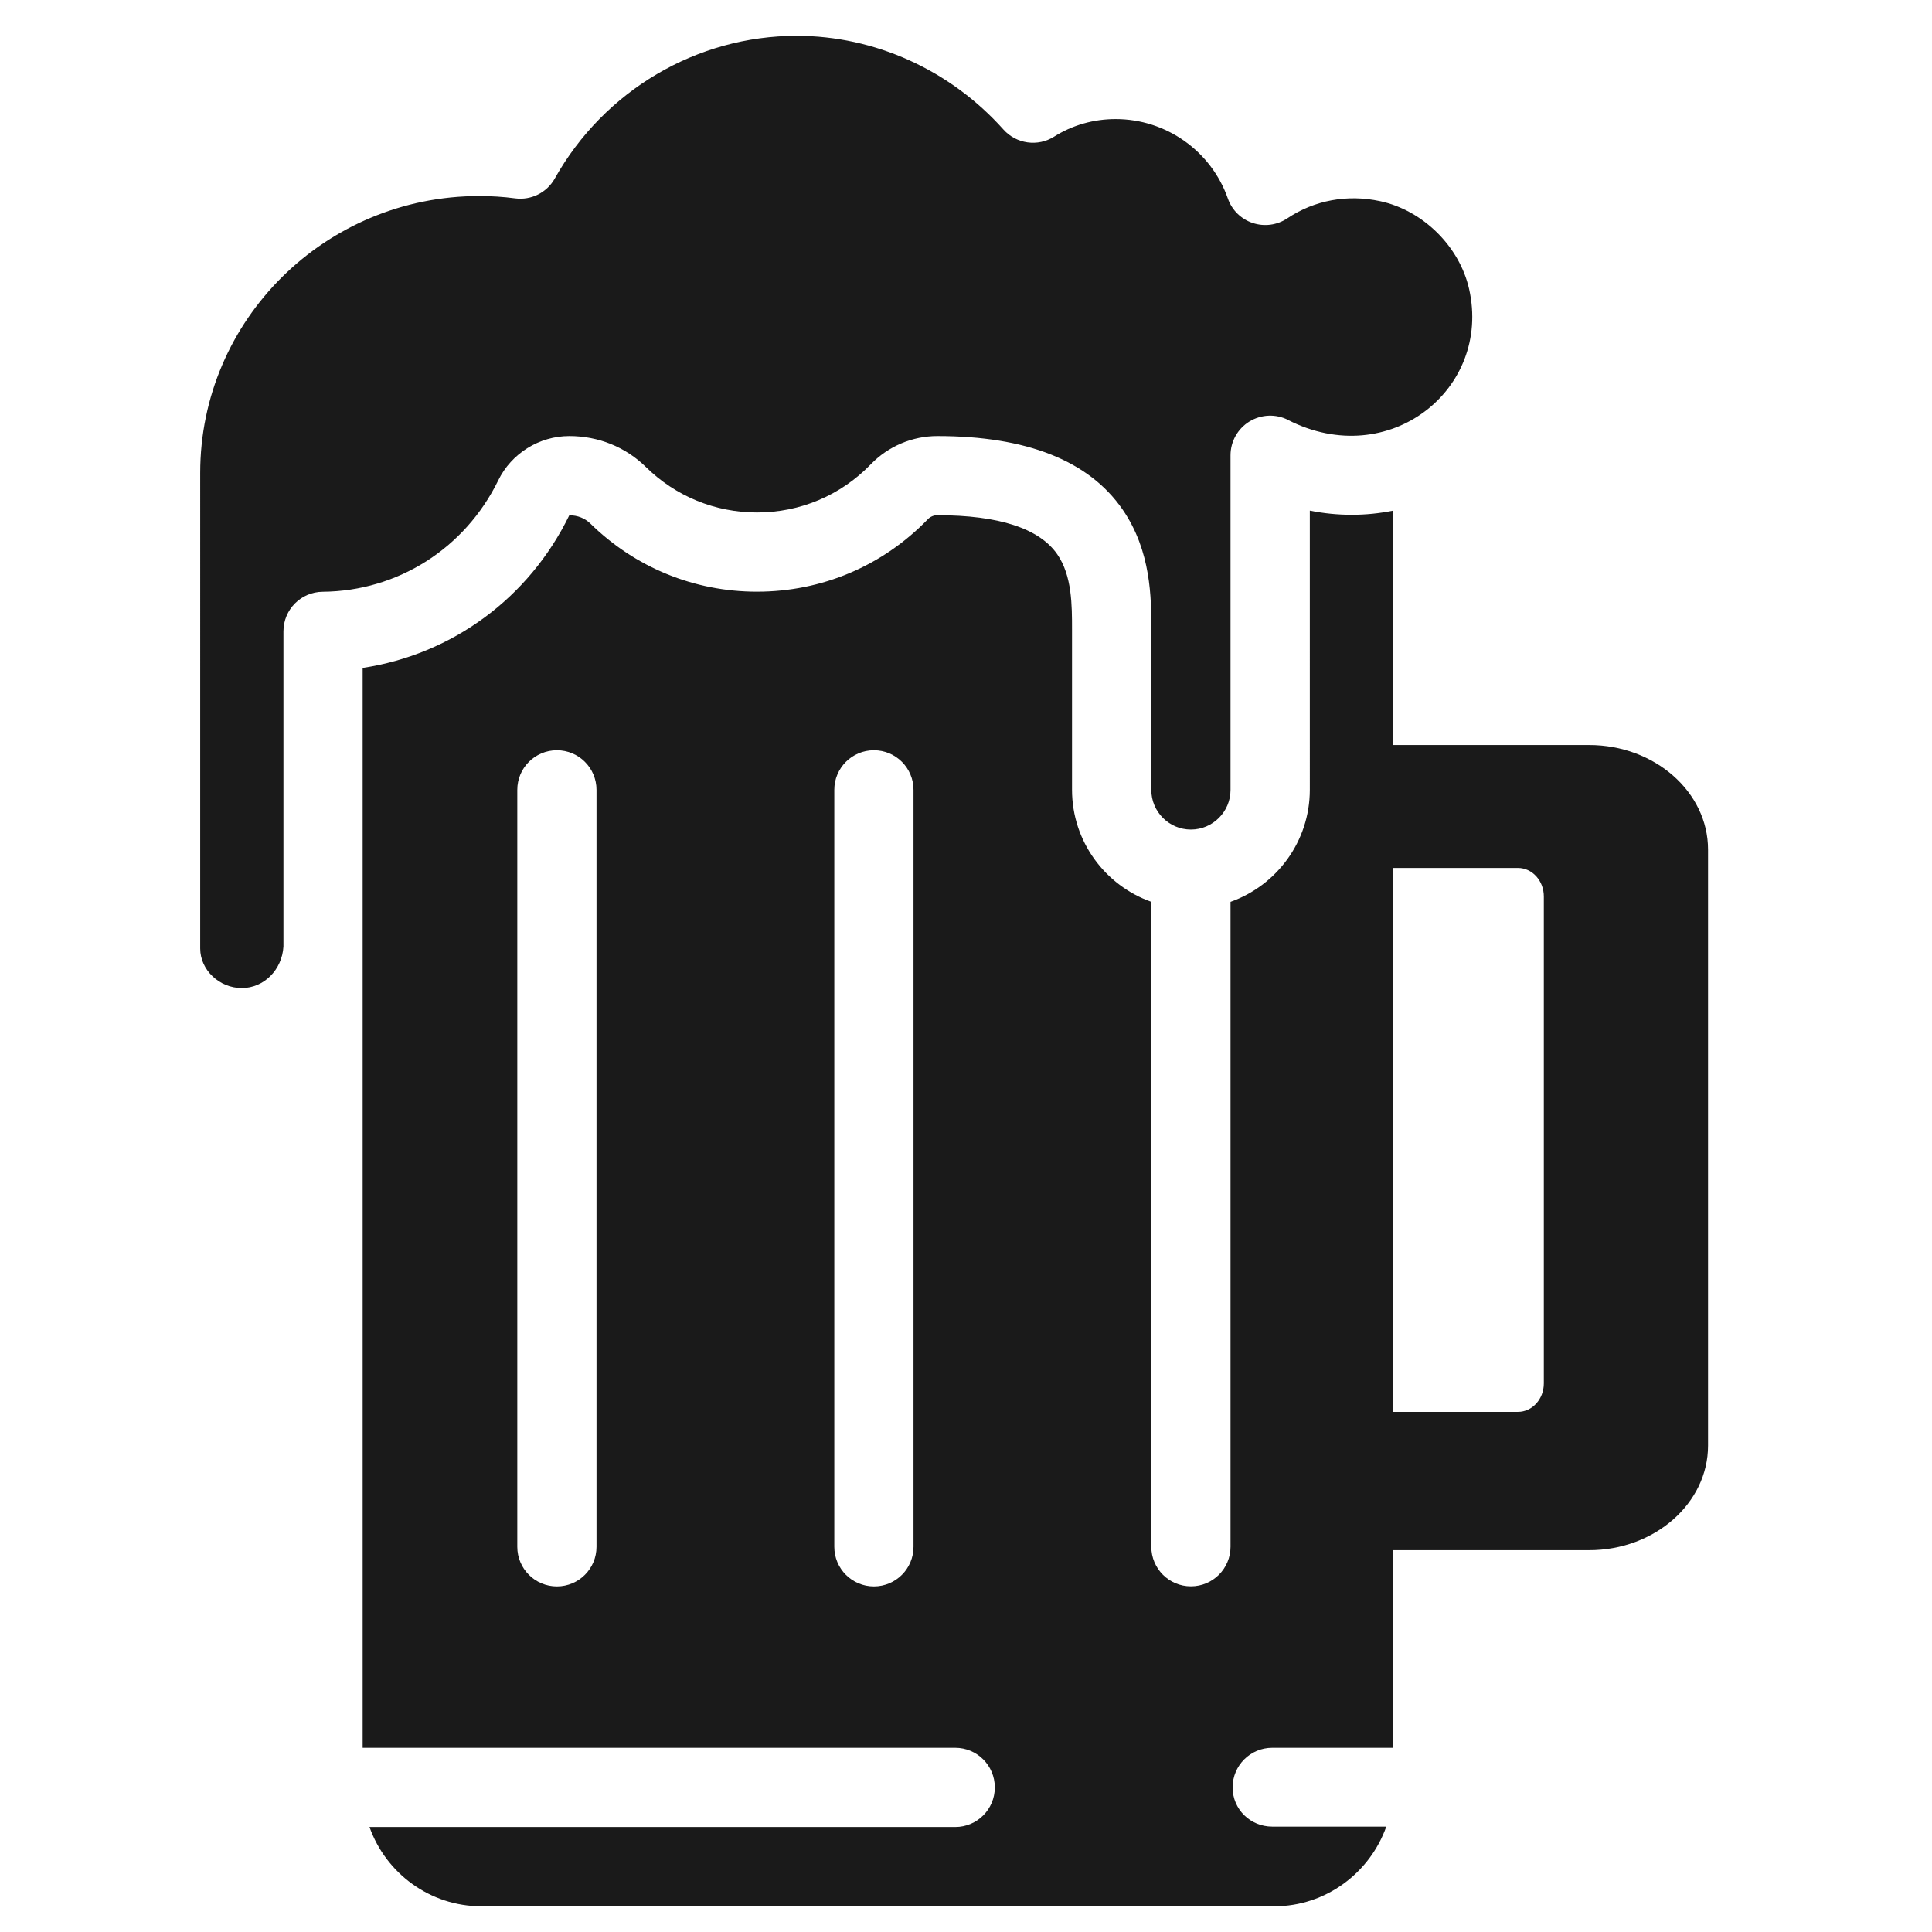 <?xml version="1.0" encoding="UTF-8" standalone="no"?>
<!-- Created with Inkscape (http://www.inkscape.org/) -->

<svg
   xmlns:dc="http://purl.org/dc/elements/1.1/"
   xmlns:cc="http://creativecommons.org/ns#"
   xmlns:rdf="http://www.w3.org/1999/02/22-rdf-syntax-ns#"
   xmlns:svg="http://www.w3.org/2000/svg"
   xmlns="http://www.w3.org/2000/svg"
   xmlns:xlink="http://www.w3.org/1999/xlink"
   xmlns:sodipodi="http://sodipodi.sourceforge.net/DTD/sodipodi-0.dtd"
   xmlns:inkscape="http://www.inkscape.org/namespaces/inkscape"
   id="svg3272"
   width="24"
   height="24"
   version="1.0"
   sodipodi:docname="folder-publicshare.svg"
   inkscape:version="0.92.3 (2405546, 2018-03-11)">
  <sodipodi:namedview
     pagecolor="#ffffff"
     bordercolor="#666666"
     borderopacity="1"
     objecttolerance="10"
     gridtolerance="10"
     guidetolerance="10"
     inkscape:pageopacity="0"
     inkscape:pageshadow="2"
     inkscape:window-width="1366"
     inkscape:window-height="690"
     id="namedview74"
     showgrid="false"
     inkscape:zoom="7.7057286"
     inkscape:cx="1.7256297"
     inkscape:cy="20.757312"
     inkscape:window-x="0"
     inkscape:window-y="28"
     inkscape:window-maximized="1"
     inkscape:current-layer="svg3272"
     inkscape:snap-global="false" />
  <defs
     id="defs3274">
    <radialGradient
       id="radialGradient2809"
       cx="14.472"
       cy="32.25"
       r="42.271"
       gradientTransform="matrix(.21 .014 -.015 .225 2.018 -4.899)"
       gradientUnits="userSpaceOnUse"
       xlink:href="#linearGradient4432" />
    <linearGradient
       id="linearGradient2807"
       x1="20.253"
       x2="5.525"
       y1="40.523"
       y2="11.735"
       gradientTransform="matrix(.333 0 0 .336 2.98 -1.492)"
       gradientUnits="userSpaceOnUse"
       xlink:href="#linearGradient4157-401" />
    <linearGradient
       id="linearGradient2805"
       x1=".633"
       x2="79.104"
       y1="3.09"
       y2="170.29"
       gradientTransform="matrix(.146 0 3.2559e-8 .127 10.396 6.295)"
       gradientUnits="userSpaceOnUse"
       xlink:href="#linearGradient3997" />
    <radialGradient
       id="radialGradient2803"
       cx="23.813"
       cy="57.978"
       r="42.271"
       gradientTransform="matrix(.148 .01 -.009 .133 2.708 -1.876)"
       gradientUnits="userSpaceOnUse"
       xlink:href="#linearGradient4432" />
    <linearGradient
       id="linearGradient4157-401">
      <stop
         id="stop3688"
         style="stop-color:#262626"
         offset="0" />
      <stop
         id="stop3690"
         style="stop-color:#828282"
         offset="1" />
    </linearGradient>
    <linearGradient
       id="linearGradient3997">
      <stop
         id="stop3999"
         style="stop-color:#f3f7fa"
         offset="0" />
      <stop
         id="stop4001"
         style="stop-color:#fdfeff"
         offset="1" />
    </linearGradient>
    <linearGradient
       id="linearGradient3404"
       x1="18.031"
       x2="20.055"
       y1="16.408"
       y2="24.628"
       gradientUnits="userSpaceOnUse">
      <stop
         id="stop2687"
         style="stop-color:#fff;stop-opacity:.275"
         offset="0" />
      <stop
         id="stop2689"
         style="stop-color:#fff;stop-opacity:.078"
         offset="1" />
    </linearGradient>
    <radialGradient
       id="radialGradient3402"
       cx="4.02"
       cy="5.593"
       r="10.273"
       gradientTransform="matrix(-.017 1.394 -1.797 -.022 -5.366 -19.339)"
       gradientUnits="userSpaceOnUse">
      <stop
         id="stop3754"
         style="stop-color:#fff"
         offset="0" />
      <stop
         id="stop3760"
         style="stop-color:#fff"
         offset=".848" />
      <stop
         id="stop3756"
         style="stop-color:#fff;stop-opacity:0"
         offset="1" />
    </radialGradient>
    <linearGradient
       id="linearGradient3400"
       x1="9.705"
       x2="9.705"
       y1="20.882"
       y2="4.303"
       gradientTransform="matrix(.995 0 0 .995 -19.857 -19.778)"
       gradientUnits="userSpaceOnUse">
      <stop
         id="stop3624"
         style="stop-color:#bb2b12"
         offset="0" />
      <stop
         id="stop3626"
         style="stop-color:#cd7233"
         offset="1" />
    </linearGradient>
    <radialGradient
       id="radialGradient3398"
       cx="7.819"
       cy="8.561"
       r="11.268"
       gradientTransform="matrix(1.69 0 0 1.044 -24.967 -20.534)"
       gradientUnits="userSpaceOnUse">
      <stop
         id="stop3618"
         style="stop-color:#edb763"
         offset="0" />
      <stop
         id="stop3270"
         style="stop-color:#de7f32"
         offset=".5" />
      <stop
         id="stop3620"
         style="stop-color:#d24413"
         offset="1" />
    </radialGradient>
    <linearGradient
       id="linearGradient3396"
       x1="9.876"
       x2="9.876"
       y1="2.602"
       y2="23.062"
       gradientTransform="translate(-19.518 -21.496)"
       gradientUnits="userSpaceOnUse">
      <stop
         id="stop5159"
         style="stop-color:#c1c1c1"
         offset="0" />
      <stop
         id="stop5161"
         style="stop-color:#909090"
         offset="1" />
    </linearGradient>
    <linearGradient
       id="linearGradient3394"
       x1="-28.531"
       x2="-28.531"
       y1="17.956"
       y2="37.503"
       gradientTransform="translate(14.86 -35.997)"
       gradientUnits="userSpaceOnUse">
      <stop
         id="stop11113"
         style="stop-color:#fff"
         offset="0" />
      <stop
         id="stop11115"
         style="stop-color:#cdcdcd"
         offset=".91" />
      <stop
         id="stop11117"
         style="stop-color:#a1a1a1"
         offset="1" />
    </linearGradient>
    <radialGradient
       id="radialGradient3392"
       cx="605.71"
       cy="486.65"
       r="117.14"
       gradientTransform="matrix(-2.774 0 0 1.97 112.76 -872.89)"
       gradientUnits="userSpaceOnUse"
       xlink:href="#linearGradient5060" />
    <linearGradient
       id="linearGradient5060">
      <stop
         id="stop5062"
         offset="0" />
      <stop
         id="stop5064"
         style="stop-opacity:0"
         offset="1" />
    </linearGradient>
    <radialGradient
       id="radialGradient3390"
       cx="605.71"
       cy="486.65"
       r="117.14"
       gradientTransform="matrix(2.774 0 0 1.97 -1891.6 -872.89)"
       gradientUnits="userSpaceOnUse"
       xlink:href="#linearGradient5060" />
    <linearGradient
       id="linearGradient3388"
       x1="302.86"
       x2="302.86"
       y1="366.65"
       y2="609.51"
       gradientTransform="matrix(2.774 0 0 1.97 -1892.2 -872.89)"
       gradientUnits="userSpaceOnUse">
      <stop
         id="stop5050"
         style="stop-opacity:0"
         offset="0" />
      <stop
         id="stop5056"
         offset=".5" />
      <stop
         id="stop5052"
         style="stop-opacity:0"
         offset="1" />
    </linearGradient>
    <linearGradient
       id="linearGradient4432">
      <stop
         id="stop4434"
         style="stop-color:#f6b2ee"
         offset="0" />
      <stop
         id="stop4436"
         style="stop-color:#d979cd"
         offset=".262" />
      <stop
         id="stop4438"
         style="stop-color:#753da6"
         offset=".661" />
      <stop
         id="stop4440"
         style="stop-color:#0f1027"
         offset="1" />
    </linearGradient>
  </defs>
  <g
     id="g10"
     style="fill:#f2f2f2;stroke:none;stroke-width:4.397;stroke-miterlimit:4;stroke-dasharray:none;stroke-opacity:1"
     transform="matrix(0.045,0,0,0.045,0.709,0.375)" />
  <g
     id="g16"
     style="fill:#cccccc;stroke:none;stroke-width:4.397;stroke-miterlimit:4;stroke-dasharray:none;stroke-opacity:1"
     transform="matrix(0.049,0,0,0.049,-0.246,-0.54)" />
  <path
     id="path20-3-6"
     style="fill:#1a1a1a;stroke:none;stroke-width:0.148;stroke-miterlimit:4;stroke-dasharray:none;stroke-opacity:1"
     d="m 19.82,17.186 c 0,0.585 -0.432,1.061 -0.963,1.061 h -1.605 v -0.708 h 1.605 c 0.177,0 0.321,-0.158 0.321,-0.354 v -6.049 c 0,-0.195 -0.144,-0.354 -0.321,-0.354 h -1.605 v -0.708 h 1.605 c 0.531,0 0.963,0.476 0.963,1.061 z m 0.745,0.313 c 0,0.618 -0.553,1.121 -1.232,1.121 H 17.279 v -0.747 h 2.054 c 0.227,0 0.411,-0.167 0.411,-0.374 v -6.388 c 0,-0.206 -0.184,-0.374 -0.411,-0.374 H 17.279 V 9.99 h 2.054 c 0.679,0 1.232,0.503 1.232,1.121 z m 0.653,0.459 c 0,0.716 -0.663,1.299 -1.477,1.299 H 17.279 v -0.866 h 2.462 c 0.272,0 0.492,-0.194 0.492,-0.433 v -7.404 c 0,-0.239 -0.22,-0.433 -0.492,-0.433 H 17.279 V 9.255 h 2.462 c 0.814,0 1.477,0.583 1.477,1.299 z M 16.002,5.217 c -0.153,-0.078 -0.335,-0.07 -0.481,0.019 -0.146,0.09 -0.235,0.248 -0.235,0.42 v 4.157 c 0,0.271 -0.221,0.492 -0.492,0.492 -0.271,0 -0.492,-0.221 -0.492,-0.492 V 7.821 C 14.302,7.433 14.302,6.847 13.945,6.329 13.527,5.723 12.753,5.417 11.644,5.417 c -0.31,0 -0.61,0.127 -0.825,0.349 C 10.445,6.153 9.942,6.366 9.404,6.366 8.884,6.366 8.394,6.166 8.023,5.801 7.771,5.553 7.433,5.417 7.072,5.417 6.699,5.417 6.352,5.633 6.189,5.968 5.776,6.813 4.941,7.343 4.009,7.351 3.738,7.353 3.521,7.573 3.521,7.843 v 3.915 c -0.017,0.29 -0.243,0.516 -0.517,0.516 -0.28,0 -0.517,-0.225 -0.517,-0.492 V 5.874 c 0,-1.9 1.555,-3.439 3.466,-3.439 0.149,0 0.298,0.009 0.447,0.029 0.199,0.026 0.394,-0.072 0.492,-0.247 0.613,-1.093 1.764,-1.772 3.004,-1.772 0.971,0 1.908,0.424 2.569,1.164 0.16,0.179 0.427,0.217 0.63,0.088 0.225,-0.142 0.489,-0.218 0.764,-0.218 0.627,0 1.187,0.397 1.394,0.987 0.05,0.144 0.164,0.256 0.309,0.304 0.144,0.048 0.303,0.027 0.43,-0.058 0.336,-0.225 0.745,-0.301 1.153,-0.213 0.532,0.114 0.986,0.563 1.105,1.092 0.28,1.244 -0.995,2.264 -2.248,1.627 z M 10.856,9.32 c -0.272,0 -0.492,0.22 -0.492,0.492 v 9.403 c 0,0.272 0.22,0.492 0.492,0.492 0.272,0 0.492,-0.22 0.492,-0.492 V 9.812 c 0,-0.272 -0.22,-0.492 -0.492,-0.492 z m -3.938,0 c -0.272,0 -0.492,0.22 -0.492,0.492 v 9.403 c 0,0.272 0.22,0.492 0.492,0.492 0.272,0 0.492,-0.22 0.492,-0.492 V 9.812 c 0,-0.272 -0.22,-0.492 -0.492,-0.492 z m 10.388,12.392 h -1.502 c -0.272,0 -0.492,0.22 -0.492,0.492 0,0.272 0.22,0.487 0.492,0.487 h 1.417 c -0.203,0.573 -0.75,0.99 -1.392,0.99 H 5.982 c -0.642,0 -1.189,-0.412 -1.392,-0.985 h 7.276 c 0.272,0 0.492,-0.22 0.492,-0.492 0,-0.272 -0.22,-0.492 -0.492,-0.492 H 4.505 V 11.771 8.297 C 5.611,8.13 6.569,7.434 7.072,6.401 c 0.103,0 0.193,0.036 0.261,0.102 0.556,0.546 1.291,0.847 2.07,0.847 0.808,0 1.562,-0.32 2.124,-0.901 0.03,-0.031 0.073,-0.049 0.116,-0.049 0.766,0 1.268,0.164 1.491,0.486 0.184,0.266 0.183,0.636 0.183,0.933 v 1.992 c 0,0.642 0.412,1.189 0.985,1.392 v 8.011 c 0,0.272 0.22,0.492 0.492,0.492 0.272,0 0.492,-0.22 0.492,-0.492 v -8.011 c 0.573,-0.203 0.985,-0.75 0.985,-1.392 V 6.343 c 0.345,0.069 0.697,0.069 1.034,3.447e-4 z" />
</svg>
